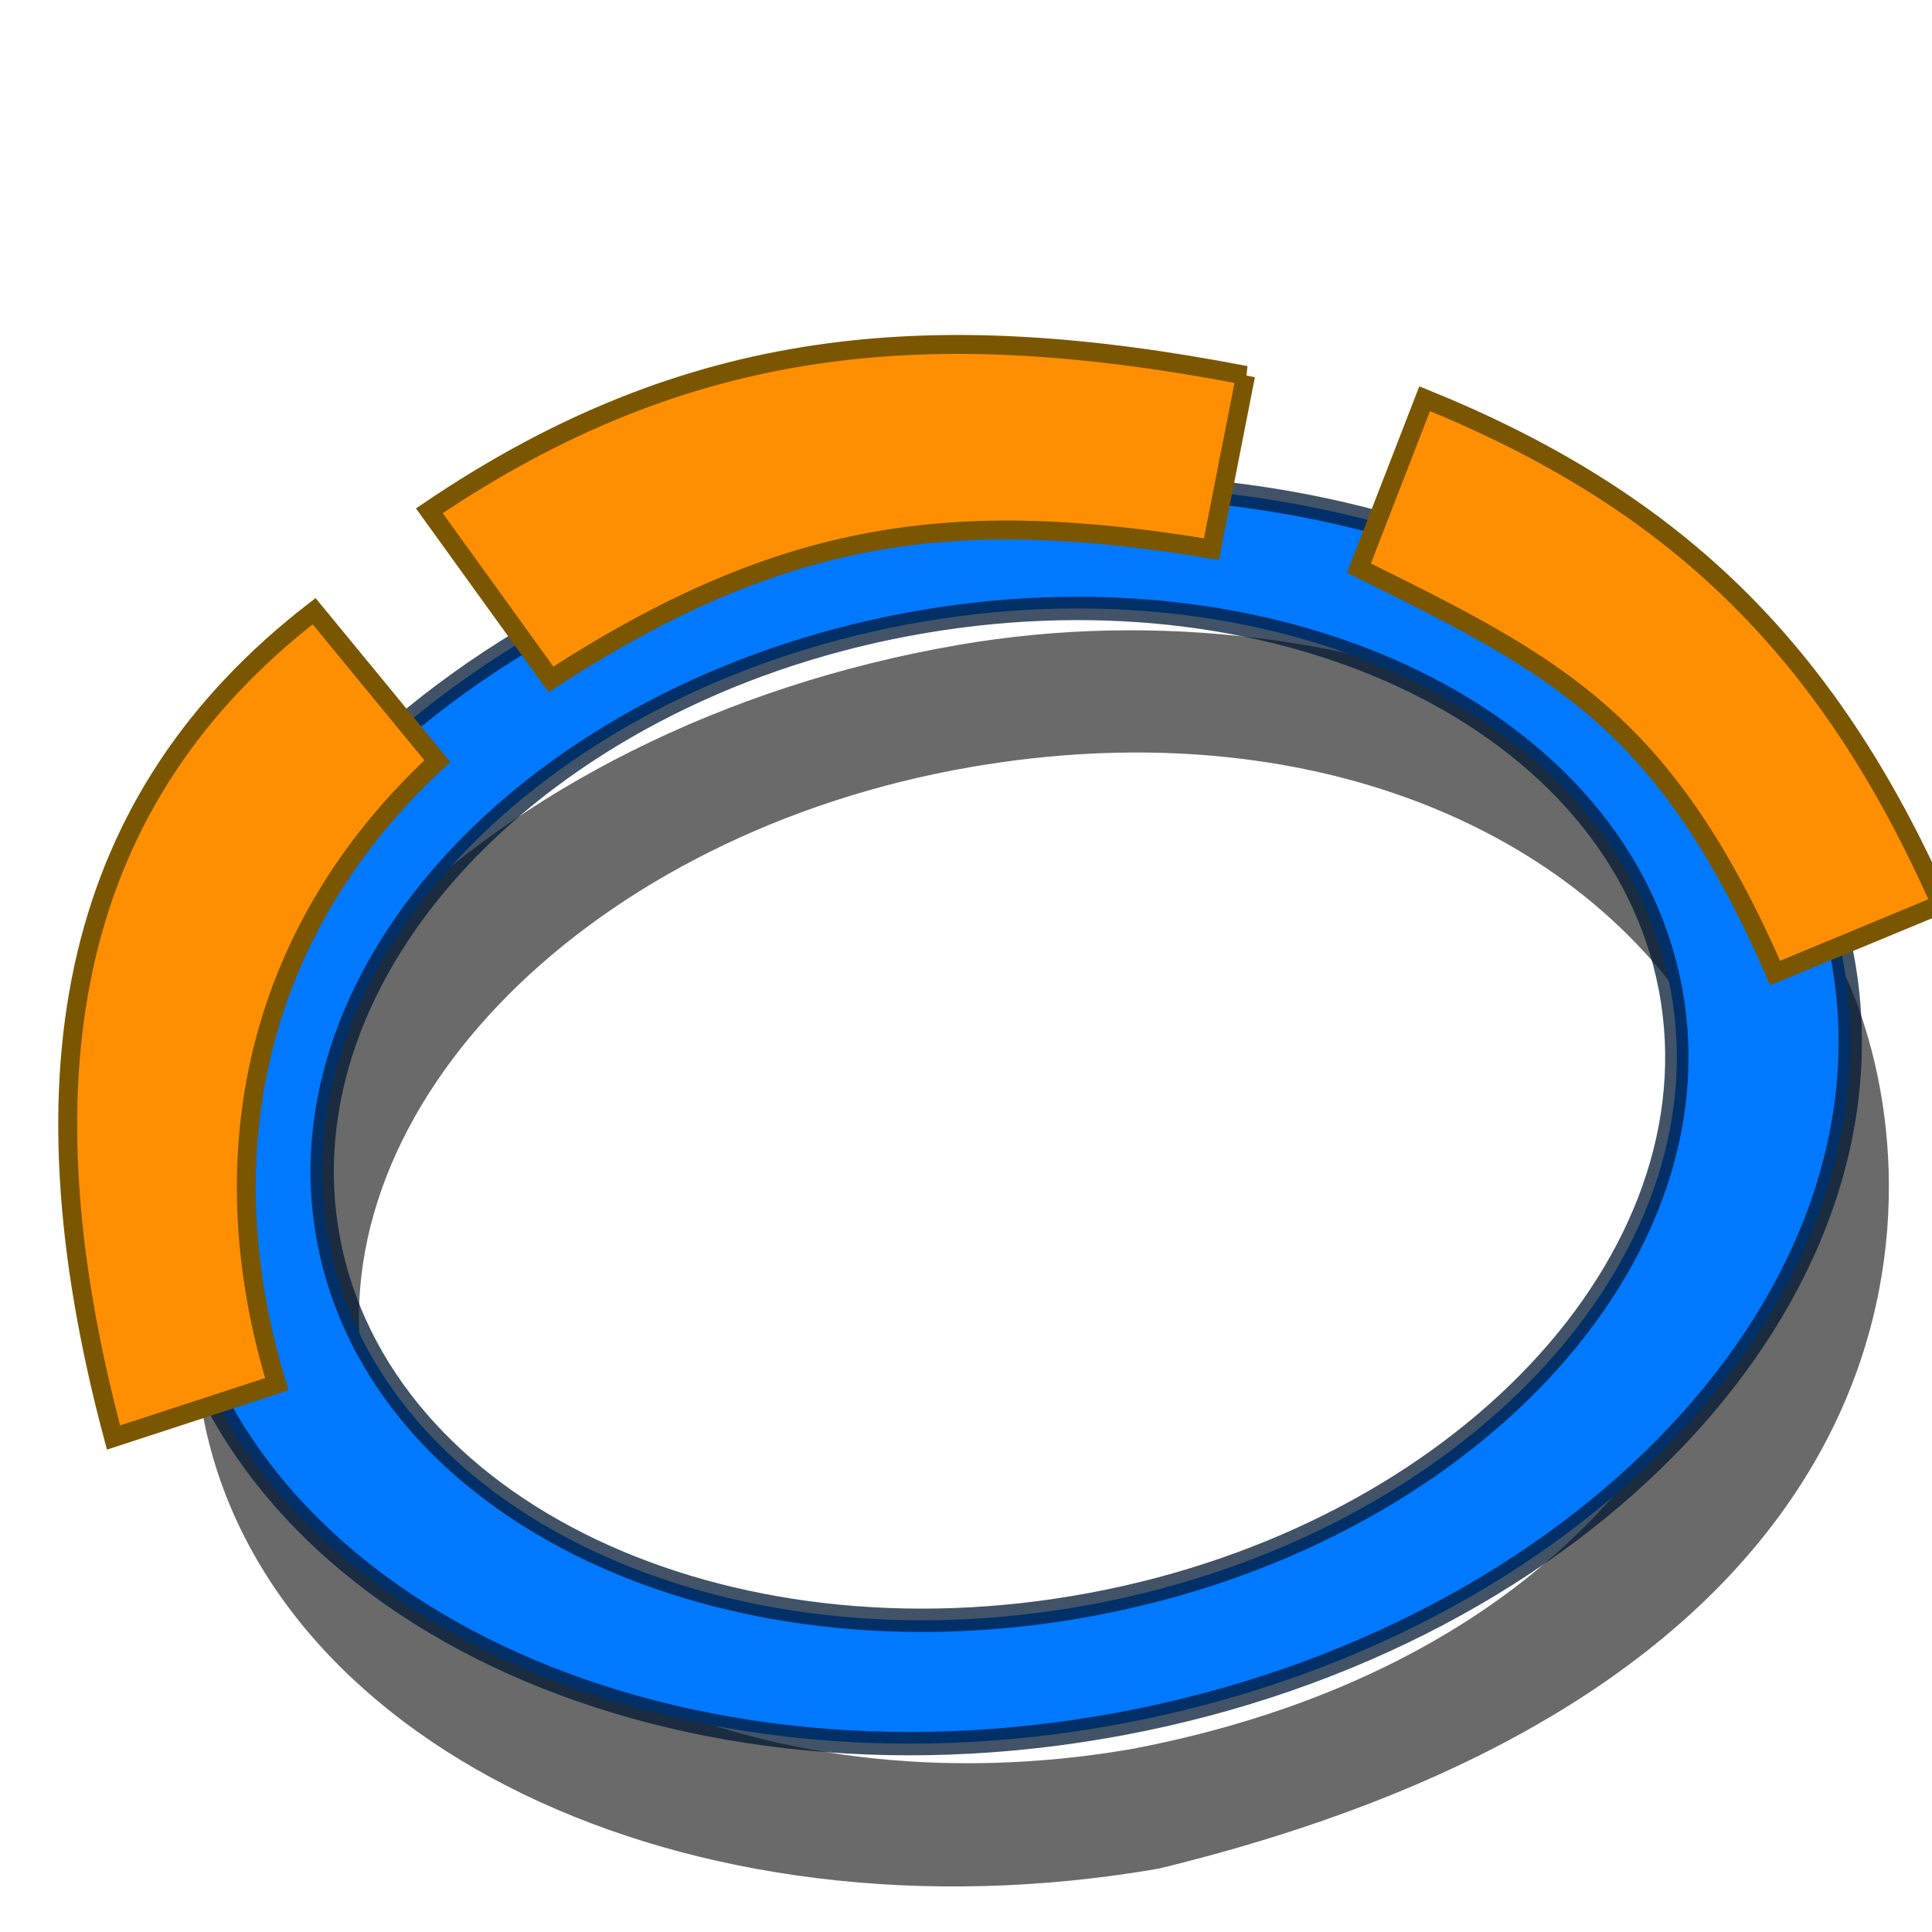 <?xml version="1.0" encoding="UTF-8" standalone="no"?>
<!-- Created with Inkscape (http://www.inkscape.org/) -->

<svg
   xmlns:dc="http://purl.org/dc/elements/1.1/"
   xmlns:cc="http://creativecommons.org/ns#"
   xmlns:rdf="http://www.w3.org/1999/02/22-rdf-syntax-ns#"
   xmlns:svg="http://www.w3.org/2000/svg"
   xmlns="http://www.w3.org/2000/svg"
   xmlns:xlink="http://www.w3.org/1999/xlink"
   xmlns:sodipodi="http://sodipodi.sourceforge.net/DTD/sodipodi-0.dtd"
   xmlns:inkscape="http://www.inkscape.org/namespaces/inkscape"
   width="64px"
   height="64px"
   id="svg2918"
   sodipodi:version="0.32"
   inkscape:version="0.48.3.1 r9886"
   sodipodi:docname="WF_cutCircle.svg"
   inkscape:output_extension="org.inkscape.output.svg.inkscape"
   version="1.1">
  <defs
     id="defs2920">
    <linearGradient
       id="linearGradient3144">
      <stop
         style="stop-color:#ffffff;stop-opacity:1;"
         offset="0"
         id="stop3146" />
      <stop
         style="stop-color:#ffffff;stop-opacity:0;"
         offset="1"
         id="stop3148" />
    </linearGradient>
    <radialGradient
       inkscape:collect="always"
       xlink:href="#linearGradient3144"
       id="radialGradient3183"
       gradientUnits="userSpaceOnUse"
       gradientTransform="matrix(1,0,0,0.699,0,202.829)"
       cx="225.264"
       cy="672.797"
       fx="225.264"
       fy="672.797"
       r="34.345" />
    <inkscape:perspective
       sodipodi:type="inkscape:persp3d"
       inkscape:vp_x="0 : 32 : 1"
       inkscape:vp_y="0 : 1000 : 0"
       inkscape:vp_z="64 : 32 : 1"
       inkscape:persp3d-origin="32 : 21.333333 : 1"
       id="perspective2926" />
    <radialGradient
       inkscape:collect="always"
       xlink:href="#linearGradient3144-6"
       id="radialGradient4272"
       gradientUnits="userSpaceOnUse"
       gradientTransform="matrix(1,0,0,0.699,0,202.829)"
       cx="225.264"
       cy="672.797"
       fx="225.264"
       fy="672.797"
       r="34.345" />
    <linearGradient
       inkscape:collect="always"
       id="linearGradient3144-6">
      <stop
         style="stop-color:#ffffff;stop-opacity:1;"
         offset="0"
         id="stop3146-2" />
      <stop
         style="stop-color:#ffffff;stop-opacity:0;"
         offset="1"
         id="stop3148-5" />
    </linearGradient>
    <linearGradient
       inkscape:collect="always"
       xlink:href="#linearGradient4135-3"
       id="linearGradient4145-1"
       x1="131.823"
       y1="101.227"
       x2="191.316"
       y2="101.227"
       gradientUnits="userSpaceOnUse" />
    <linearGradient
       inkscape:collect="always"
       id="linearGradient4135-3">
      <stop
         style="stop-color:#0079ff;stop-opacity:1;"
         offset="0"
         id="stop4137-9" />
      <stop
         style="stop-color:#0079ff;stop-opacity:0;"
         offset="1"
         id="stop4139-2" />
    </linearGradient>
    <linearGradient
       inkscape:collect="always"
       xlink:href="#linearGradient4135-3-5"
       id="linearGradient4145-1-8"
       x1="131.823"
       y1="101.227"
       x2="191.316"
       y2="101.227"
       gradientUnits="userSpaceOnUse" />
    <linearGradient
       inkscape:collect="always"
       id="linearGradient4135-3-5">
      <stop
         style="stop-color:#0079ff;stop-opacity:1;"
         offset="0"
         id="stop4137-9-3" />
      <stop
         style="stop-color:#0079ff;stop-opacity:0;"
         offset="1"
         id="stop4139-2-7" />
    </linearGradient>
    <linearGradient
       inkscape:collect="always"
       xlink:href="#linearGradient4135-3-5"
       id="linearGradient4200"
       x1="62.431"
       y1="26.713"
       x2="62.89"
       y2="26.713"
       gradientUnits="userSpaceOnUse"
       gradientTransform="matrix(0.923,0,0,0.897,3.625,12.913)" />
  </defs>
  <sodipodi:namedview
     id="base"
     pagecolor="#ffffff"
     bordercolor="#666666"
     borderopacity="1.0"
     inkscape:pageopacity="0.0"
     inkscape:pageshadow="2"
     inkscape:zoom="7.6104543"
     inkscape:cx="36.921981"
     inkscape:cy="22.53634"
     inkscape:current-layer="layer1"
     showgrid="true"
     inkscape:document-units="px"
     inkscape:grid-bbox="true"
     inkscape:window-width="1261"
     inkscape:window-height="625"
     inkscape:window-x="65"
     inkscape:window-y="24"
     inkscape:window-maximized="0" />
  <g
     id="layer1"
     inkscape:label="Layer 1"
     inkscape:groupmode="layer">
    <path
       sodipodi:nodetypes="ssczsszcss"
       inkscape:connector-curvature="0"
       style="fill:#000000;fill-opacity:0.585;fill-rule:nonzero;stroke:none;stroke-width:5.8;marker:none;visibility:visible;display:inline;overflow:visible;enable-background:accumulate"
       d="M 31.727,21.367 C 16.055,24.077 4.826,35.358 6.663,46.544 8.5,57.731 22.712,64.611 38.383,61.901 63.43,55.807 64.344,40.401 61.397,32.939 58.451,25.476 45.264,19.026 31.727,21.367 z m 0.432,4.043 C 42.819,23.567 51.966,27.135 56.284,33.891 60.603,40.647 55.429,54.515 37.5,57.936 24.925,60.111 13.521,54.59 12.047,45.613 10.573,36.637 19.583,27.585 32.159,25.41 z"
       id="path4439" />
    <g
       id="g3177"
       transform="matrix(-0.146,0.004,-0.004,-0.146,83.958,125.975)"
       inkscape:export-filename="/home/yorik/Documents/Lab/Draft/icons/circle.png"
       inkscape:export-xdpi="7.2934141"
       inkscape:export-ydpi="7.2934141" />
    <path
       style="fill:url(#linearGradient4200);fill-opacity:1;fill-rule:nonzero;stroke:#001833;stroke-width:0.773;stroke-linecap:butt;stroke-linejoin:miter;stroke-miterlimit:4;stroke-opacity:0.741;stroke-dasharray:none;stroke-dashoffset:0;marker:none;visibility:visible;display:inline;overflow:visible;enable-background:accumulate;opacity:1"
       d="M 29.52,16.648 C 14.231,19.512 3.528,30.898 5.631,42.062 7.735,53.227 21.851,59.965 37.14,57.102 52.429,54.238 63.131,42.852 61.028,31.688 L 60.909,31.134 C 58.987,20.607 44.95,14.1 29.52,16.648 z m 0.533,4.038 c 12.054,-2.257 23.201,2.885 25.189,11.622 l 0.094,0.446 C 57.023,41.713 48.435,50.849 36.167,53.146 23.899,55.444 12.572,50.037 10.884,41.079 9.196,32.12 17.784,22.984 30.052,20.686 z"
       id="path4425-1"
       inkscape:connector-curvature="0"
       sodipodi:nodetypes="csscccccccsscc" />
    <path
       style="fill:#ff8f00;fill-opacity:1;fill-rule:nonzero;stroke:#7b5600;stroke-width:0.627;stroke-linecap:butt;stroke-linejoin:miter;stroke-miterlimit:4;stroke-opacity:1;stroke-dashoffset:0;marker:none;visibility:visible;display:inline;overflow:visible;enable-background:accumulate"
       d="m 10.405,20.246 4.083,4.968 C 8.606,30.662 6.801,38.045 9.169,45.854 L 3.76,47.62 C 0.473,35.295 2.455,26.397 10.405,20.246 z"
       id="rect2269-8"
       inkscape:connector-curvature="0"
       sodipodi:nodetypes="ccccc" />
    <path
       style="fill:#ff8f00;fill-opacity:1;fill-rule:nonzero;stroke:#7b5600;stroke-width:0.627;stroke-linecap:butt;stroke-linejoin:miter;stroke-miterlimit:4;stroke-opacity:1;stroke-dashoffset:0;marker:none;visibility:visible;display:inline;overflow:visible;enable-background:accumulate"
       d="m 41.263,12.435 -1.131,5.755 c -8.503,-1.404 -14.174,-0.686 -21.881,4.316 l -4.029,-5.586 c 8.621,-5.834 16.627,-6.488 27.042,-4.485 z"
       id="rect2269-8-9"
       inkscape:connector-curvature="0"
       sodipodi:nodetypes="ccccc" />
    <path
       style="fill:#ff8f00;fill-opacity:1;fill-rule:nonzero;stroke:#7b5600;stroke-width:0.627;stroke-linecap:butt;stroke-linejoin:miter;stroke-miterlimit:4;stroke-opacity:1;stroke-dashoffset:0;marker:none;visibility:visible;display:inline;overflow:visible;enable-background:accumulate"
       d="m 64.295,29.957 -5.489,2.276 C 55.152,23.877 51.613,22.079 45.017,18.82 l 2.177,-5.613 c 8.193,3.328 13.325,8.196 17.102,16.75 z"
       id="rect2269-8-9-1"
       inkscape:connector-curvature="0"
       sodipodi:nodetypes="ccccc" />
  </g>
</svg>
